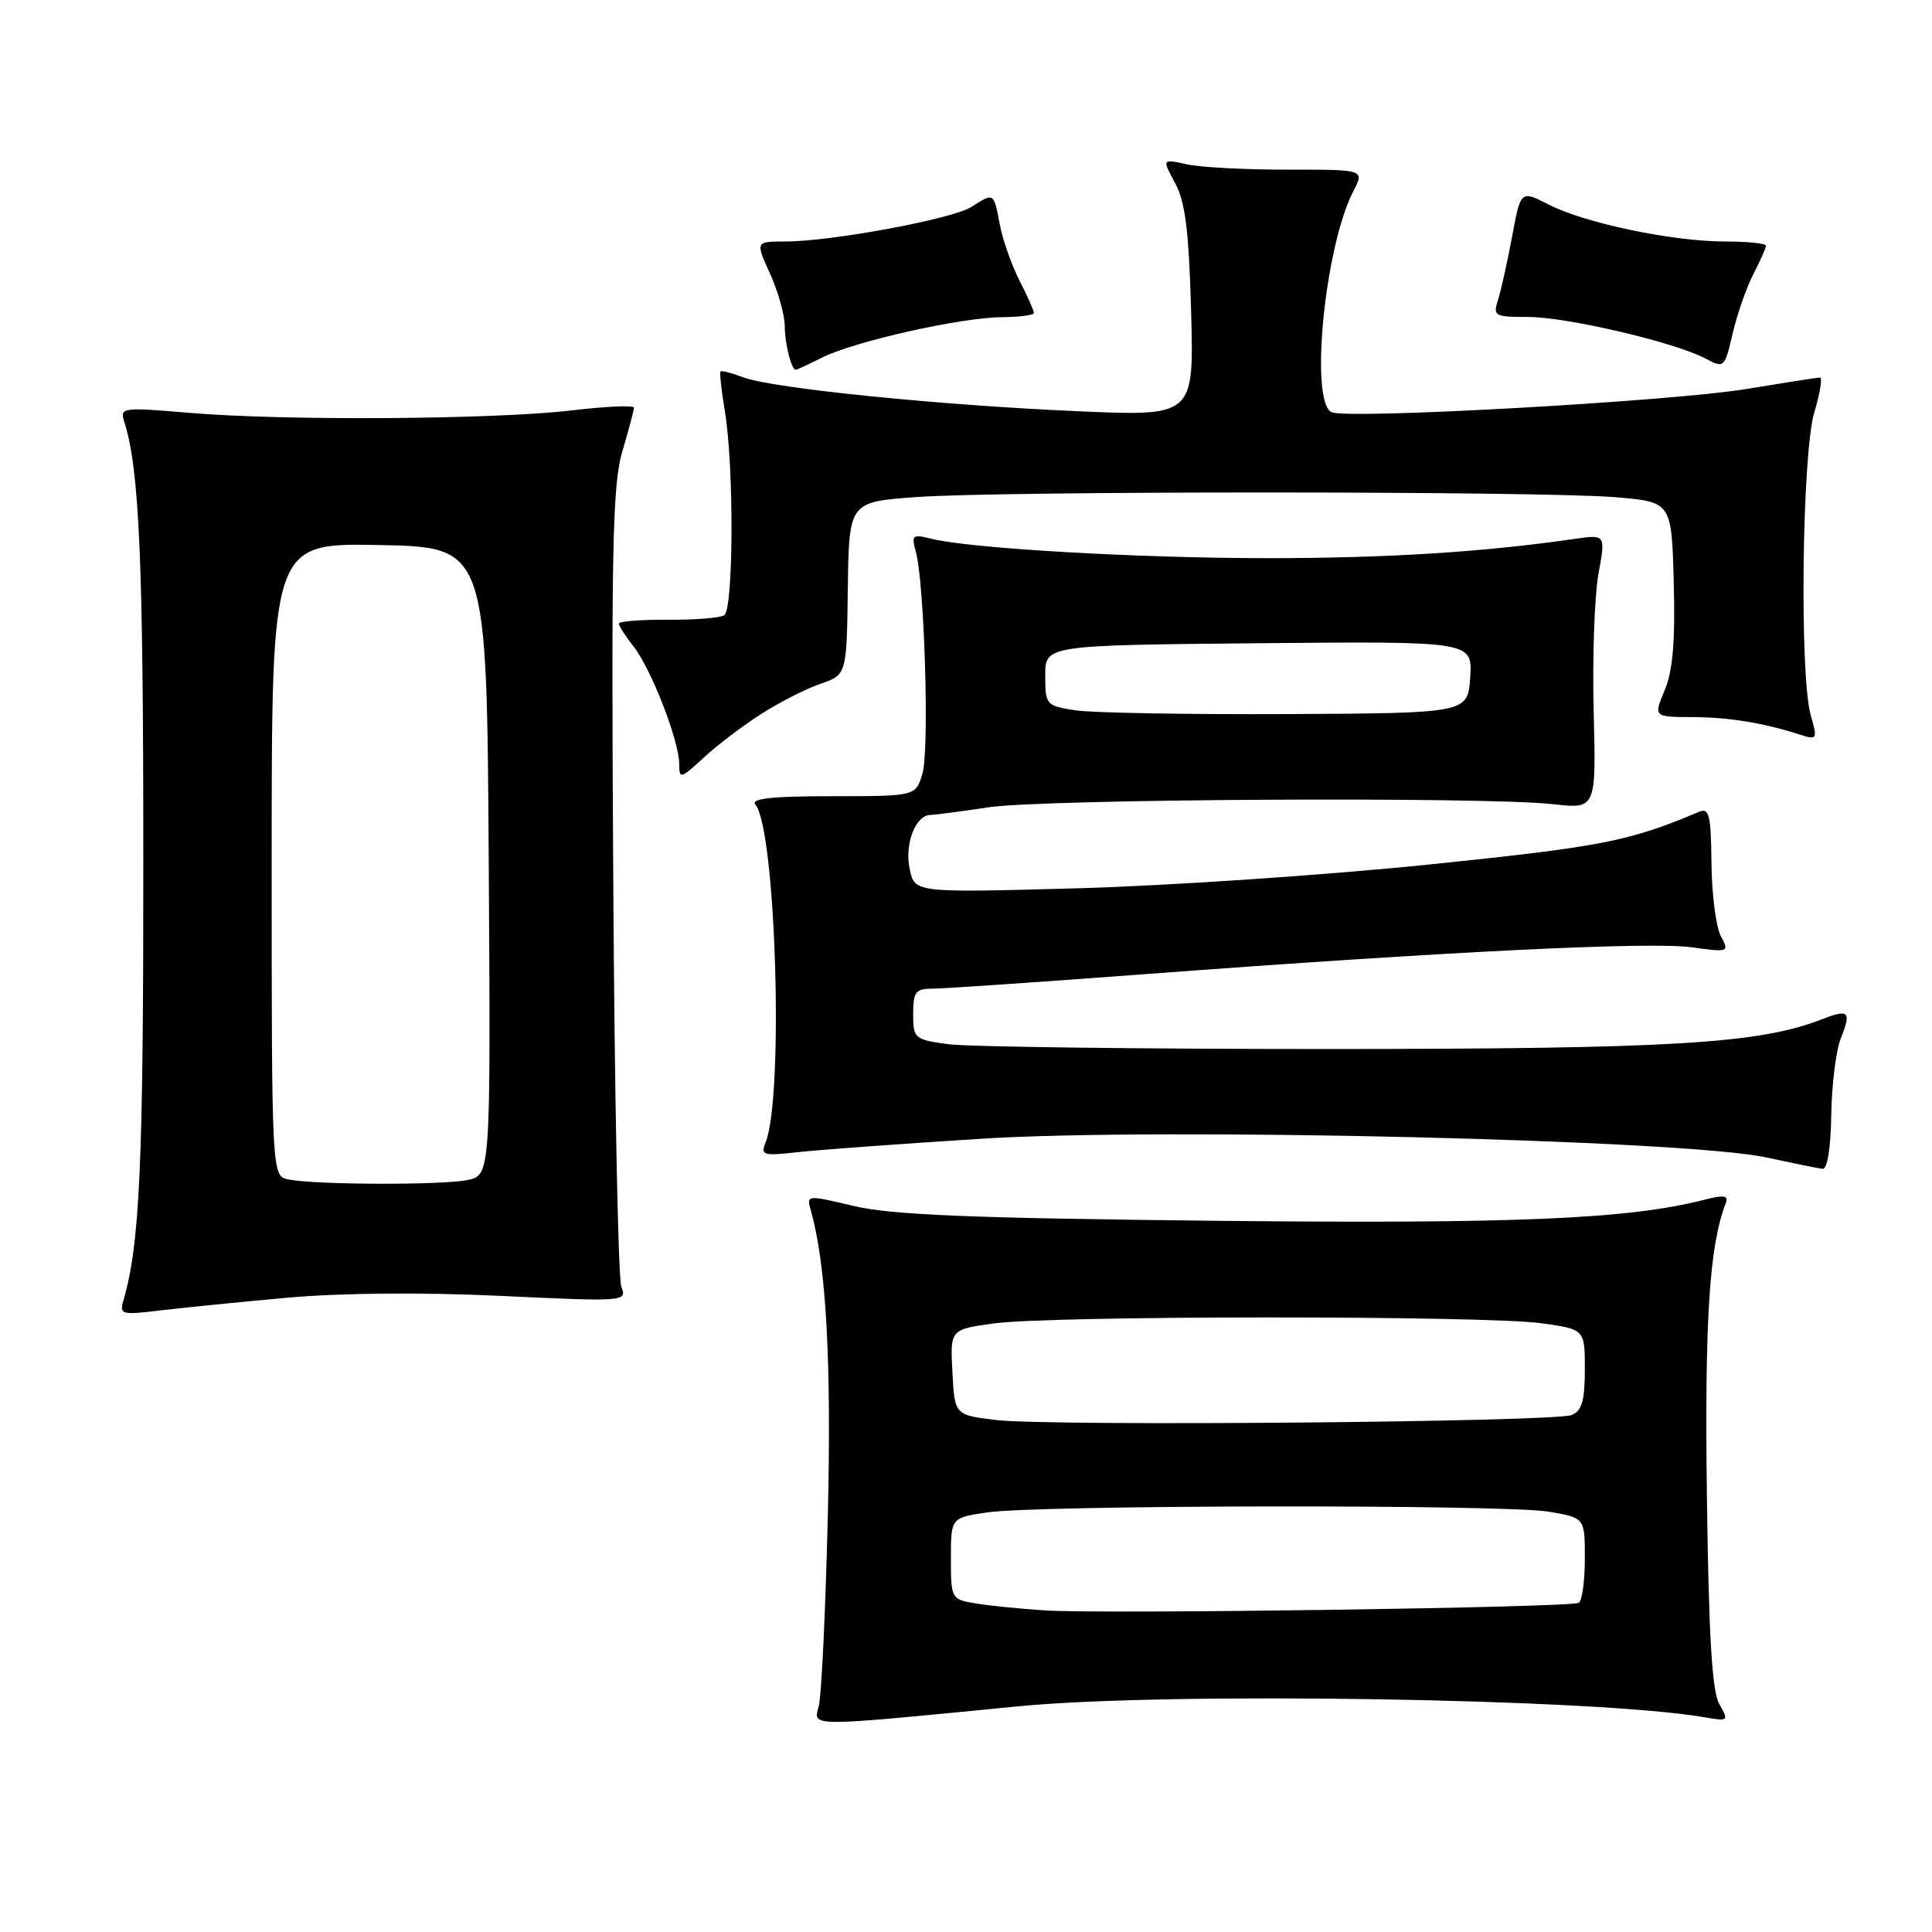 <?xml version="1.0" encoding="UTF-8" standalone="no"?>
<!DOCTYPE svg PUBLIC "-//W3C//DTD SVG 1.1//EN" "http://www.w3.org/Graphics/SVG/1.1/DTD/svg11.dtd" >
<svg xmlns="http://www.w3.org/2000/svg" xmlns:xlink="http://www.w3.org/1999/xlink" version="1.1" viewBox="0 0 256 256">
 <g >
 <path fill="currentColor"
d=" M 135.00 226.09 C 154.85 224.16 211.45 225.06 225.82 227.54 C 229.04 228.10 229.10 228.05 227.82 225.81 C 226.85 224.11 226.41 216.73 226.17 198.00 C 225.87 174.83 226.50 165.07 228.66 159.46 C 229.06 158.40 228.46 158.30 225.84 158.97 C 215.86 161.54 200.88 162.18 161.00 161.76 C 128.74 161.42 118.09 160.98 113.17 159.81 C 106.89 158.32 106.85 158.32 107.44 160.40 C 109.48 167.64 110.18 180.33 109.69 200.88 C 109.39 213.32 108.85 224.64 108.50 226.03 C 107.77 228.86 106.62 228.86 135.00 226.09 Z  M 38.00 171.96 C 45.10 171.32 55.93 171.22 66.30 171.71 C 82.85 172.49 83.09 172.47 82.33 170.50 C 81.91 169.40 81.43 145.19 81.26 116.71 C 80.99 72.55 81.17 64.16 82.47 59.78 C 83.31 56.95 84.00 54.36 84.00 54.02 C 84.00 53.68 80.29 53.84 75.75 54.38 C 65.55 55.59 37.69 55.77 25.17 54.71 C 16.20 53.95 15.86 53.99 16.46 55.86 C 18.47 62.20 18.99 74.14 18.99 114.07 C 19.00 154.49 18.52 164.95 16.33 172.40 C 15.81 174.16 16.18 174.26 21.13 173.65 C 24.09 173.30 31.68 172.53 38.00 171.96 Z  M 242.65 147.75 C 242.71 143.76 243.28 139.20 243.91 137.61 C 245.34 134.01 245.00 133.66 241.39 135.07 C 233.07 138.30 221.52 138.99 175.89 139.00 C 150.80 139.00 128.19 138.71 125.64 138.36 C 121.17 137.75 121.00 137.61 121.00 134.36 C 121.00 131.41 121.32 131.00 123.60 131.00 C 125.03 131.00 137.74 130.13 151.85 129.07 C 191.75 126.08 218.60 124.76 224.13 125.52 C 229.09 126.20 229.16 126.17 228.02 124.04 C 227.38 122.84 226.82 118.49 226.78 114.38 C 226.71 107.93 226.48 106.99 225.10 107.58 C 215.84 111.50 212.22 112.20 189.20 114.57 C 175.62 115.96 154.76 117.37 142.86 117.70 C 121.22 118.30 121.22 118.30 120.55 115.21 C 119.82 111.89 121.29 108.01 123.29 107.98 C 123.95 107.97 127.42 107.51 131.00 106.97 C 138.24 105.87 196.84 105.54 205.79 106.56 C 211.50 107.20 211.50 107.20 211.17 94.27 C 210.99 87.16 211.28 78.97 211.80 76.07 C 212.76 70.81 212.76 70.81 208.63 71.41 C 196.56 73.16 183.69 73.96 168.00 73.96 C 150.65 73.95 128.54 72.68 123.38 71.38 C 120.91 70.76 120.74 70.91 121.35 73.10 C 122.50 77.29 123.16 99.38 122.23 102.50 C 121.34 105.50 121.34 105.50 110.26 105.50 C 102.28 105.50 99.43 105.81 100.09 106.60 C 102.81 109.88 103.88 145.30 101.45 151.36 C 100.76 153.07 101.11 153.18 105.60 152.68 C 108.29 152.37 119.29 151.57 130.03 150.89 C 153.90 149.37 223.18 151.02 234.00 153.36 C 237.57 154.13 240.96 154.82 241.52 154.88 C 242.13 154.95 242.59 152.04 242.65 147.75 Z  M 100.87 94.60 C 103.27 93.06 106.80 91.27 108.71 90.61 C 112.19 89.41 112.19 89.41 112.34 77.95 C 112.50 66.50 112.50 66.50 121.50 65.86 C 132.92 65.04 204.03 65.06 214.00 65.88 C 221.50 66.50 221.50 66.50 221.78 77.20 C 221.99 84.94 221.66 88.89 220.58 91.45 C 219.10 95.00 219.10 95.00 224.30 95.02 C 229.20 95.05 233.67 95.78 238.69 97.40 C 240.76 98.06 240.84 97.91 239.94 94.81 C 238.43 89.53 238.77 60.09 240.40 54.66 C 241.17 52.10 241.51 50.01 241.15 50.02 C 240.79 50.03 236.45 50.71 231.50 51.53 C 221.77 53.16 178.93 55.57 176.49 54.63 C 173.49 53.48 175.50 32.73 179.33 25.32 C 180.81 22.47 180.81 22.47 170.65 22.48 C 165.07 22.49 159.03 22.17 157.24 21.77 C 153.97 21.04 153.97 21.04 155.71 24.27 C 157.06 26.77 157.54 30.61 157.83 41.33 C 158.20 55.16 158.20 55.16 142.85 54.49 C 124.44 53.69 102.32 51.45 98.49 50.00 C 96.97 49.42 95.61 49.07 95.47 49.22 C 95.33 49.37 95.59 51.75 96.05 54.50 C 97.27 61.82 97.20 80.76 95.96 81.53 C 95.38 81.88 92.01 82.15 88.46 82.12 C 84.90 82.10 82.00 82.32 82.00 82.63 C 82.00 82.93 82.88 84.31 83.96 85.68 C 86.29 88.64 90.00 98.19 90.00 101.23 C 90.00 103.27 90.18 103.22 93.25 100.39 C 95.04 98.73 98.47 96.13 100.87 94.60 Z  M 108.97 47.36 C 113.27 45.22 127.35 42.06 132.75 42.03 C 135.09 42.01 137.00 41.76 137.00 41.46 C 137.00 41.16 136.14 39.23 135.08 37.16 C 134.03 35.10 132.85 31.74 132.47 29.70 C 131.68 25.49 131.70 25.50 128.71 27.42 C 126.24 29.01 110.15 32.00 104.05 32.00 C 100.10 32.00 100.10 32.00 102.03 36.25 C 103.09 38.59 103.97 41.70 103.98 43.17 C 104.00 45.59 104.86 49.00 105.45 49.00 C 105.59 49.00 107.17 48.26 108.97 47.36 Z  M 232.34 36.30 C 233.25 34.54 234.00 32.85 234.00 32.55 C 234.00 32.25 231.55 32.00 228.57 32.00 C 221.63 32.00 210.01 29.57 205.22 27.11 C 201.50 25.20 201.50 25.20 200.36 31.35 C 199.73 34.73 198.89 38.51 198.49 39.75 C 197.81 41.87 198.04 42.00 202.47 42.00 C 207.60 42.00 221.88 45.34 225.95 47.49 C 228.47 48.83 228.51 48.78 229.59 44.17 C 230.19 41.60 231.43 38.06 232.34 36.30 Z  M 138.50 213.39 C 135.20 213.18 131.04 212.76 129.25 212.46 C 126.05 211.92 126.00 211.82 126.00 206.52 C 126.00 201.12 126.00 201.12 130.75 200.41 C 137.40 199.40 199.47 199.32 205.25 200.31 C 210.00 201.12 210.00 201.12 210.00 206.50 C 210.00 209.46 209.64 212.10 209.20 212.38 C 208.17 213.01 146.44 213.89 138.50 213.39 Z  M 132.00 188.16 C 126.50 187.50 126.50 187.50 126.20 181.83 C 125.90 176.16 125.90 176.16 131.70 175.36 C 139.29 174.31 196.83 174.30 204.25 175.34 C 210.00 176.14 210.00 176.14 210.00 181.46 C 210.00 185.59 209.61 186.95 208.25 187.50 C 205.96 188.43 139.13 189.01 132.00 188.16 Z  M 38.25 156.29 C 36.00 155.86 36.00 155.86 36.00 113.90 C 36.00 71.95 36.00 71.95 50.25 72.22 C 64.50 72.50 64.50 72.50 64.76 114.12 C 65.02 155.75 65.02 155.75 61.89 156.37 C 58.49 157.05 41.90 157.00 38.25 156.29 Z  M 142.50 94.12 C 138.60 93.52 138.50 93.40 138.50 89.50 C 138.50 85.50 138.50 85.50 166.81 85.23 C 195.11 84.97 195.11 84.97 194.81 89.73 C 194.50 94.50 194.50 94.50 170.50 94.62 C 157.30 94.68 144.70 94.46 142.50 94.12 Z "/>
</g>
</svg>
